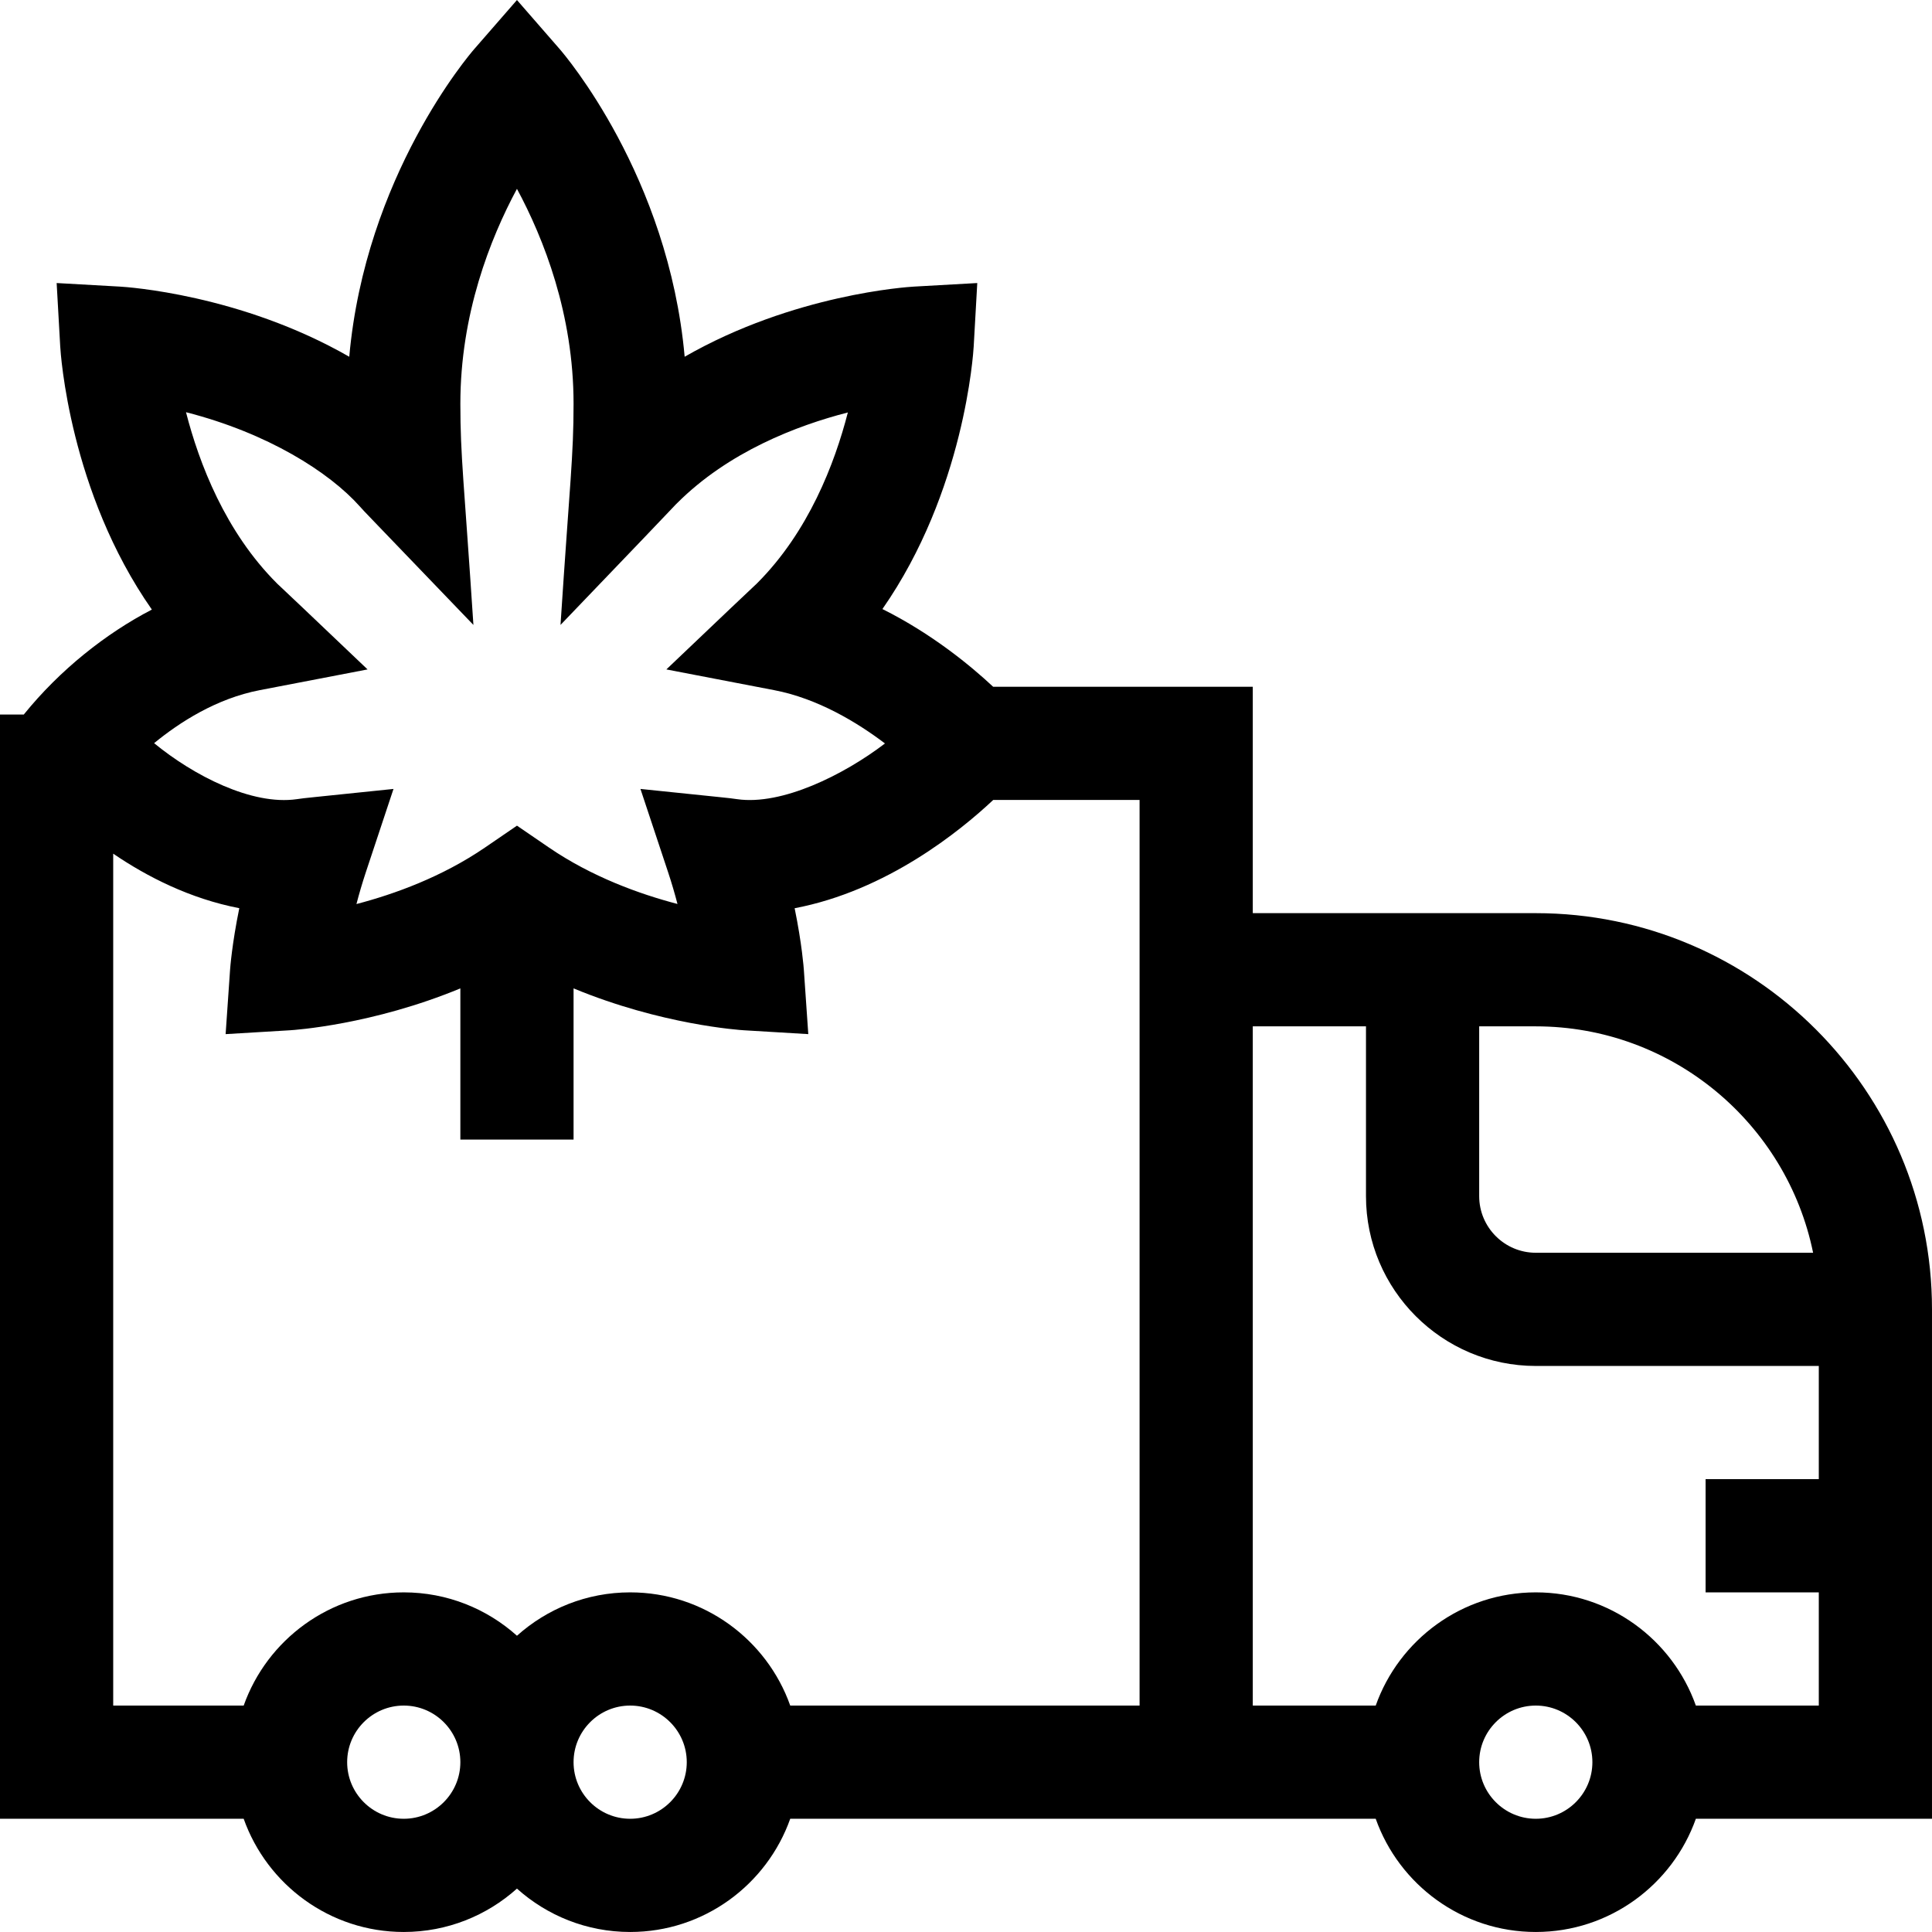 <svg id="Capa_1" enable-background="new 0 0 512 512" height="512" viewBox="0 0 512 512" width="512" xmlns="http://www.w3.org/2000/svg"><g><path d="m407 241.994h-75v-60h-68.812c-5.728-5.356-16.067-13.979-29.339-20.589 21.764-31.194 24.093-67.85 24.193-69.634l.944-16.763-16.763.944c-1.617.091-31.897 2.015-60.781 18.587-4.285-47.895-31.863-80.09-33.131-81.547l-11.311-12.986-11.311 12.987c-1.269 1.457-28.847 33.652-33.131 81.547-28.885-16.573-59.163-18.497-60.78-18.588l-16.763-.944.944 16.763c.1 1.787 2.436 38.549 24.289 69.772-12.133 6.294-24.332 15.923-33.944 27.814h-6.304v292.637h64.58c6.192 17.458 22.865 30 42.42 30 11.517 0 22.032-4.354 30-11.495 7.968 7.142 18.483 11.495 30 11.495 19.555 0 36.228-12.542 42.42-30h155.161c6.192 17.458 22.865 30 42.42 30s36.228-12.542 42.42-30h62.579v-135c0-57.897-47.103-105-105-105zm-333.639-87.426c-13.65-13.65-20.588-31.772-24.068-45.329 21.672 5.541 37.939 15.864 46.07 24.978 1.756 1.966-.493-.477 30.097 31.396-2.491-38.053-3.46-44.593-3.46-58.619 0-23.692 7.868-43.692 14.999-56.951 7.136 13.266 15.001 33.262 15.001 56.951 0 14.037-.965 20.499-3.459 58.618 42.124-43.89 27.829-29.203 30.886-32.257 13.628-13.628 31.714-20.566 45.263-24.052-3.487 13.556-10.425 31.638-24.052 45.265-2.114 2.115 8.375-8.053-24.045 22.836l28.576 5.494c11.542 2.219 21.953 8.517 29.358 14.128-10.962 8.357-27.328 16.463-39.168 14.764-3.035-.435-1.37-.176-25.634-2.713l7.316 22.034c.976 2.94 1.801 5.781 2.496 8.451-10.123-2.648-22.726-7.206-34.069-14.963l-8.467-5.79-8.467 5.79c-11.384 7.785-23.971 12.342-34.073 14.983.696-2.677 1.523-5.524 2.501-8.471l7.316-22.034c-24.503 2.562-22.629 2.282-25.633 2.713-11.905 1.707-27.364-6.269-37.806-14.844 6.728-5.524 16.519-11.842 27.993-14.048l28.576-5.494c-32.36-30.83-21.969-20.759-24.047-22.836zm33.639 327.426c-8.271 0-15-6.729-15-15s6.729-15 15-15 15 6.729 15 15-6.729 15-15 15zm60 0c-8.271 0-15-6.729-15-15s6.729-15 15-15 15 6.729 15 15-6.729 15-15 15zm135-30h-92.58c-6.192-17.458-22.865-30-42.42-30-11.517 0-22.032 4.354-30 11.495-7.968-7.142-18.483-11.495-30-11.495-19.555 0-36.228 12.542-42.42 30h-34.58v-225.761c9.004 6.126 20.368 11.929 33.416 14.447-1.95 9.506-2.417 15.93-2.446 16.346l-1.177 17.029 17.039-1.021c1.144-.069 21.816-1.441 45.168-11.1v40.061h30v-40.061c23.352 9.659 44.025 11.031 45.168 11.1l17.037 1.021-1.175-17.027c-.029-.415-.495-6.836-2.442-16.336 24.394-4.635 43.879-20.477 52.625-28.697h38.787zm90-180h15c36.219 0 66.522 25.808 73.491 60h-73.491c-8.271 0-15-6.729-15-15zm15 210c-8.271 0-15-6.729-15-15s6.729-15 15-15 15 6.729 15 15-6.729 15-15 15zm75-90h-30v30h30v30h-32.58c-6.192-17.458-22.865-30-42.42-30s-36.228 12.542-42.42 30h-32.58v-180h30v45c0 24.813 20.187 45 45 45h75z"/></g></svg>